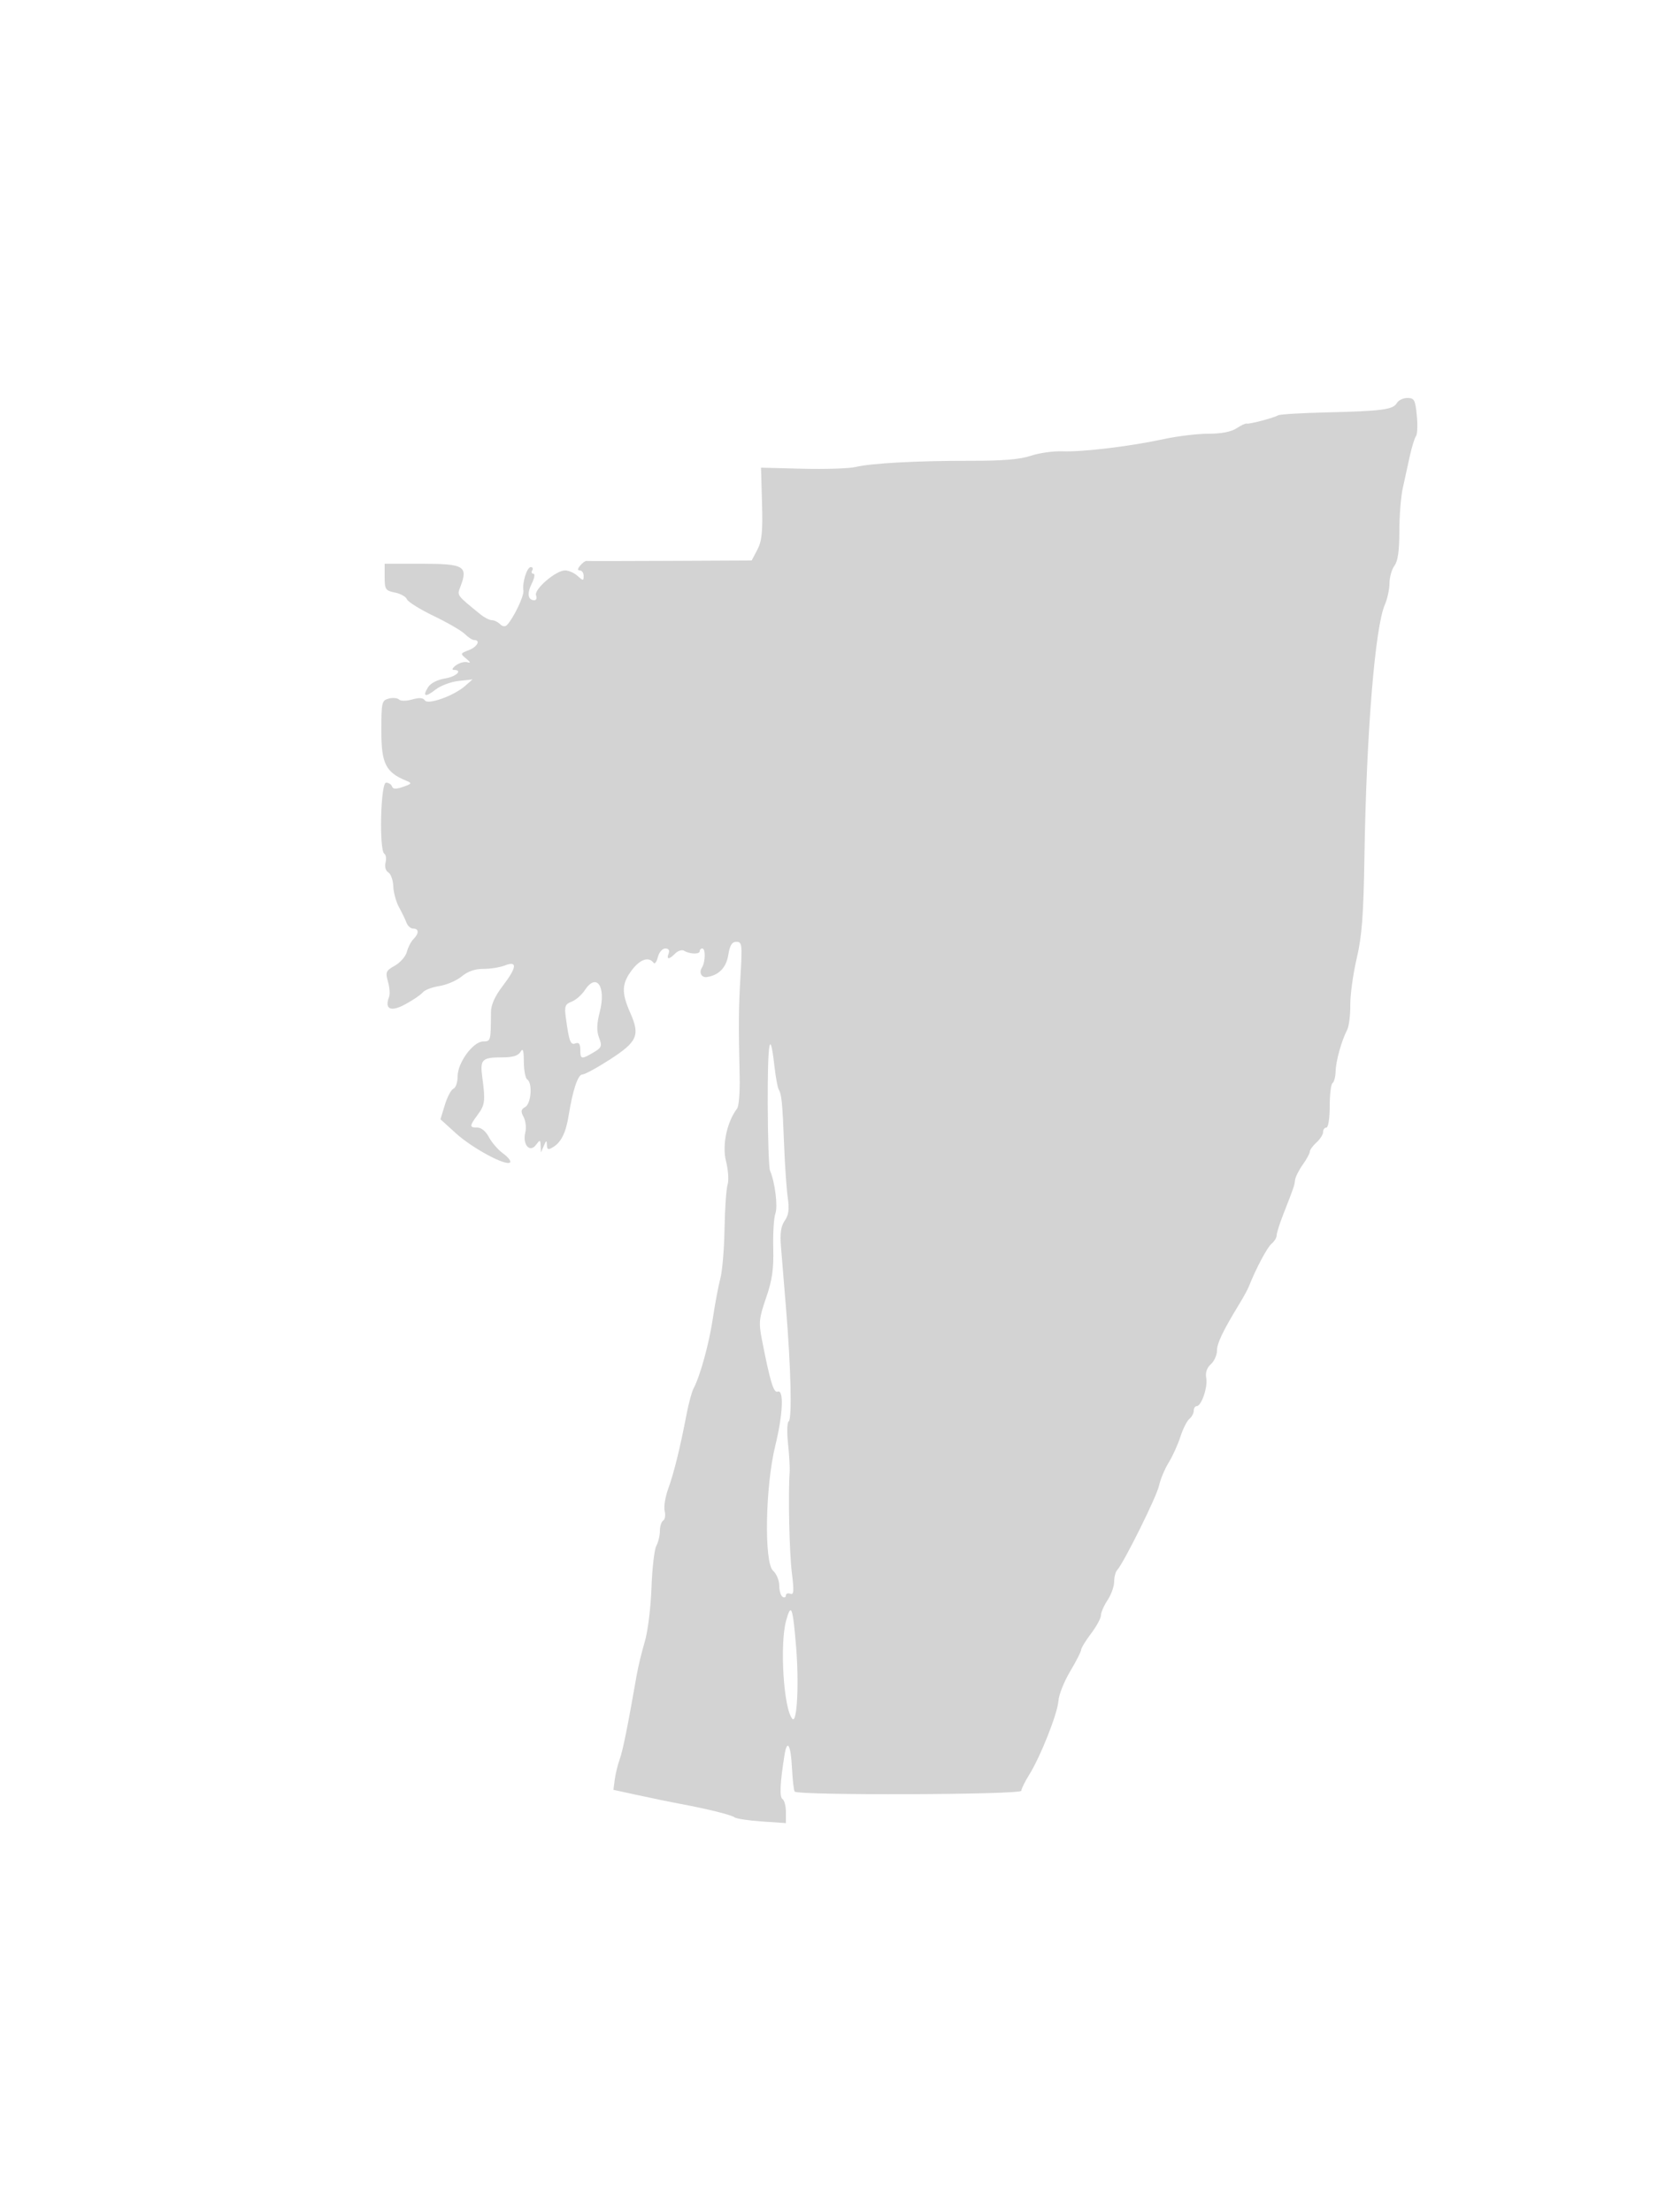 <svg xmlns="http://www.w3.org/2000/svg" width="500" height="667"><path d="M421.232 121.55c-1.1 1.966-4.513 2.416-21.315 2.809-7.471.174-13.996.569-14.5.878-1.274.779-8.797 2.754-9.461 2.484-.299-.121-1.675.52-3.058 1.426-1.628 1.067-4.607 1.643-8.456 1.637-3.268-.006-9.317.719-13.442 1.611-10.143 2.194-24.393 3.914-30.574 3.692-2.791-.1-7.105.507-9.587 1.349-3.185 1.082-8.457 1.526-17.925 1.51-16.134-.028-30.147.722-34.914 1.868-1.925.463-9.125.698-16 .524l-12.5-.318.3 10.74c.241 8.613-.037 11.384-1.407 13.99l-1.708 3.25-24.592.118c-13.526.066-24.887.08-25.247.032-.36-.047-1.202.575-1.873 1.382-.853 1.028-.882 1.468-.095 1.468.617 0 1.122.745 1.122 1.655 0 1.54-.127 1.54-1.829 0-1.006-.91-2.703-1.655-3.772-1.655-2.782 0-9.438 5.735-8.747 7.536.309.805.09 1.464-.486 1.464-1.973 0-2.3-2.025-.81-5.013.82-1.643 1.049-2.987.508-2.987-.54 0-.704-.45-.364-1 .34-.55.15-1-.422-1-1.167 0-2.616 4.625-2.237 7.141.234 1.551-2.974 8.252-4.935 10.309-.569.597-1.352.504-2.106-.25-.66-.66-1.78-1.2-2.489-1.2-.708 0-2.254-.787-3.433-1.75-7.311-5.964-7.067-5.622-6.011-8.399 2.326-6.118 1.098-6.851-11.484-6.851H116v4.025c0 3.697.251 4.075 3.086 4.642 1.697.34 3.33 1.254 3.628 2.031.299.778 3.949 3.053 8.112 5.055 4.163 2.003 8.38 4.453 9.371 5.444.992.992 2.253 1.803 2.803 1.803 2.036 0 .913 2.082-1.648 3.056-2.56.974-2.585 1.058-.75 2.557 1.317 1.076 1.426 1.406.356 1.08-.848-.259-2.396.154-3.441.918s-1.363 1.389-.708 1.389c2.892 0 .823 2.035-2.63 2.587-2.25.36-4.335 1.434-5.07 2.61-1.789 2.864-.838 3.164 2.273.717 1.478-1.162 4.584-2.325 6.903-2.582l4.215-.469-2.266 1.992c-3.372 2.963-11.231 5.769-12.122 4.327-.491-.796-1.68-.879-3.812-.268-1.752.502-3.475.511-3.966.02-.478-.478-1.873-.606-3.101-.285-2.107.551-2.233 1.105-2.233 9.802 0 9.802 1.32 12.428 7.524 14.972 1.797.737 1.709.903-.974 1.843-2.143.751-3.055.719-3.333-.116-.211-.633-1.021-1.15-1.8-1.15-1.643 0-2.13 20.441-.511 21.442.498.308.659 1.506.357 2.661-.323 1.235.025 2.457.844 2.962.766.473 1.439 2.364 1.495 4.203.056 1.838.833 4.668 1.725 6.287.893 1.62 1.912 3.733 2.265 4.695.353.962 1.264 1.75 2.025 1.75 1.752 0 1.776 1.465.052 3.188-.733.733-1.62 2.452-1.972 3.822-.353 1.369-1.982 3.244-3.621 4.166-2.709 1.524-2.898 1.959-2.081 4.807.494 1.722.649 3.781.345 4.574-1.452 3.784.475 4.672 4.904 2.26 2.341-1.274 4.707-2.89 5.259-3.59.552-.7 2.802-1.556 5-1.902 2.198-.347 5.235-1.658 6.749-2.915 1.813-1.504 4.032-2.274 6.5-2.253 2.061.017 4.986-.45 6.498-1.038 3.873-1.506 3.638.565-.713 6.264-2.31 3.027-3.469 5.632-3.48 7.827-.047 8.756-.055 8.789-2.347 8.826-3.059.051-7.71 6.395-7.71 10.518 0 1.778-.562 3.452-1.25 3.722-.687.269-1.852 2.454-2.588 4.857l-1.338 4.367 4.723 4.285c4.923 4.466 15.08 9.922 16.265 8.736.376-.376-.565-1.594-2.092-2.706-1.527-1.113-3.45-3.326-4.274-4.919-.885-1.711-2.305-2.896-3.472-2.896-2.473 0-2.465-.417.074-3.851 2.206-2.984 2.354-4.174 1.398-11.285-.73-5.44-.134-6.031 6.09-6.031 3.105 0 4.753-.506 5.431-1.666.73-1.253.98-.501 1.003 3.024.016 2.58.48 4.969 1.03 5.309 1.646 1.017 1.182 7.299-.614 8.304-1.305.73-1.396 1.308-.475 3.029.625 1.169.851 3.266.502 4.659-.901 3.589 1.326 6.222 3.187 3.769 1.258-1.658 1.342-1.644 1.438.239l.103 2 .859-2c.74-1.721.869-1.755.93-.242.059 1.484.371 1.571 1.999.554 2.344-1.464 3.746-4.376 4.56-9.473 1.214-7.595 2.794-12.339 4.11-12.339.736 0 4.499-2.044 8.362-4.543 8.251-5.338 9.098-7.274 6.125-13.995-2.743-6.202-2.631-8.88.543-13.043 2.455-3.218 5.047-4.046 6.489-2.074.34.465.911-.323 1.269-1.75.359-1.43 1.364-2.595 2.239-2.595 1.001 0 1.375.555 1.012 1.5-.736 1.918.09 1.915 2.014-.009.83-.83 2.028-1.189 2.661-.798 1.661 1.027 4.687 1.117 4.687.14 0-.458.358-.833.796-.833 1.02 0 .94 4.111-.112 5.75-.989 1.541-.109 3.145 1.57 2.863 3.584-.601 5.765-2.877 6.367-6.645.471-2.944 1.106-3.968 2.461-3.968 1.689 0 1.781.774 1.23 10.25-.587 10.092-.621 14.147-.256 30.503.101 4.539-.242 8.814-.764 9.5-3.093 4.07-4.58 11.098-3.357 15.87.675 2.634.894 5.822.486 7.083-.407 1.262-.824 7.244-.927 13.294-.102 6.05-.668 12.8-1.258 15-.59 2.2-1.601 7.558-2.246 11.906-1.141 7.689-3.824 17.47-5.825 21.235-.544 1.023-1.504 4.559-2.133 7.859-1.909 10.002-3.823 17.765-5.531 22.44-.892 2.442-1.368 5.452-1.058 6.689.31 1.237.113 2.528-.439 2.869-.552.341-1.004 1.748-1.004 3.127 0 1.378-.489 3.419-1.086 4.535-.597 1.116-1.251 6.823-1.454 12.684-.204 5.861-1.108 13.131-2.011 16.156-.903 3.025-1.996 7.525-2.429 10-2.735 15.64-4.192 22.863-5.144 25.5-.596 1.65-1.265 4.395-1.487 6.1l-.403 3.1 7.757 1.683c4.266.926 9.782 2.061 12.257 2.522 8.347 1.555 15.494 3.324 16.5 4.085.55.415 4.263.978 8.25 1.249l7.25.494v-3.308c0-1.819-.458-3.59-1.019-3.936-.947-.586-.758-4.795.596-13.267.803-5.022 1.908-3.11 2.256 3.901.171 3.467.531 6.657.798 7.09.754 1.219 68.369.989 68.369-.233 0-.561 1.047-2.698 2.326-4.75 3.46-5.547 8.589-18.487 8.858-22.348.13-1.86 1.716-5.857 3.524-8.882 1.808-3.025 3.301-5.95 3.317-6.5.017-.55 1.368-2.768 3.003-4.928 1.635-2.161 2.975-4.636 2.979-5.5.003-.865.9-2.922 1.993-4.572s1.99-4.147 1.993-5.55c.004-1.402.407-2.977.897-3.5 1.954-2.087 11.926-22.171 12.623-25.423.409-1.911 1.721-5.061 2.916-7 1.195-1.94 2.786-5.446 3.536-7.791.751-2.346 1.965-4.763 2.7-5.373.734-.609 1.335-1.728 1.335-2.485 0-.758.395-1.378.879-1.378 1.428 0 3.396-5.78 2.883-8.467-.309-1.613.175-3.071 1.381-4.163 1.022-.924 1.857-2.761 1.857-4.083 0-2.25 1.766-5.933 6.852-14.287 1.172-1.925 2.398-4.175 2.726-5 2.176-5.488 5.561-11.871 6.873-12.959.852-.707 1.549-1.846 1.549-2.53 0-.684.86-3.442 1.912-6.128 3.294-8.412 3.442-8.844 3.626-10.53.098-.906 1.143-3 2.321-4.654 1.177-1.654 2.141-3.431 2.141-3.948 0-.518.9-1.756 2-2.751 1.1-.995 2-2.415 2-3.155 0-.74.45-1.345 1-1.345.563 0 1-2.814 1-6.441 0-3.543.381-6.676.847-6.964.466-.288.885-1.887.933-3.553.09-3.175 1.76-9.181 3.473-12.486.553-1.07.981-4.445.951-7.5-.031-3.056.838-9.381 1.932-14.056 1.593-6.808 2.059-12.978 2.341-31 .576-36.767 3.185-68.907 6.142-75.651.759-1.733 1.395-4.658 1.413-6.5.017-1.842.692-4.223 1.5-5.29 1.019-1.348 1.468-4.499 1.468-10.307 0-4.602.463-10.478 1.029-13.059.565-2.581 1.523-6.943 2.128-9.693.606-2.75 1.444-5.45 1.863-6 .42-.55.529-3.363.244-6.25-.462-4.678-.772-5.25-2.842-5.25-1.277 0-2.713.697-3.19 1.55M176.348 298.591c-.934 1.425-2.719 2.98-3.967 3.454-1.954.743-2.199 1.392-1.761 4.659.988 7.36 1.408 8.499 2.922 7.918 1.035-.397 1.458.157 1.458 1.909 0 2.916.321 2.983 3.958.835 2.498-1.476 2.664-1.908 1.703-4.453-.779-2.065-.723-4.147.212-7.793 1.97-7.686-.979-11.941-4.525-6.529m55.176 34.248c.025 10.264.338 19.336.696 20.161 1.487 3.43 2.404 10.784 1.612 12.926-.466 1.26-.756 5.955-.643 10.433.159 6.351-.317 9.649-2.165 15.001-2.117 6.133-2.252 7.458-1.27 12.5 2.477 12.712 3.54 16.241 4.752 15.776 1.951-.749 1.617 6.844-.72 16.364-2.989 12.178-3.394 35.14-.664 37.611 1.033.934 1.878 2.953 1.878 4.485 0 1.532.45 3.064 1 3.404.55.34 1 .156 1-.41 0-.565.597-.798 1.326-.518 1.071.411 1.163-.797.477-6.282-.759-6.078-1.15-23.742-.67-30.29.101-1.375-.119-5.283-.487-8.683-.369-3.401-.278-6.426.202-6.723 1.04-.643.674-16.066-.807-34.094-.588-7.15-1.272-15.509-1.521-18.575-.329-4.055-.02-6.194 1.133-7.841 1.186-1.692 1.417-3.443.915-6.924-.37-2.563-.873-9.835-1.117-16.16-.481-12.465-.733-15.014-1.635-16.518-.323-.54-.909-3.795-1.301-7.234-1.308-11.486-2.037-7.245-1.991 11.591m5.554 155.817c-1.995 7.187-.743 26.825 1.892 29.658 1.393 1.497 2.024-10.698 1.119-21.634-1.012-12.226-1.49-13.5-3.011-8.024" fill="#d3d3d3" fill-rule="evenodd"/></svg>